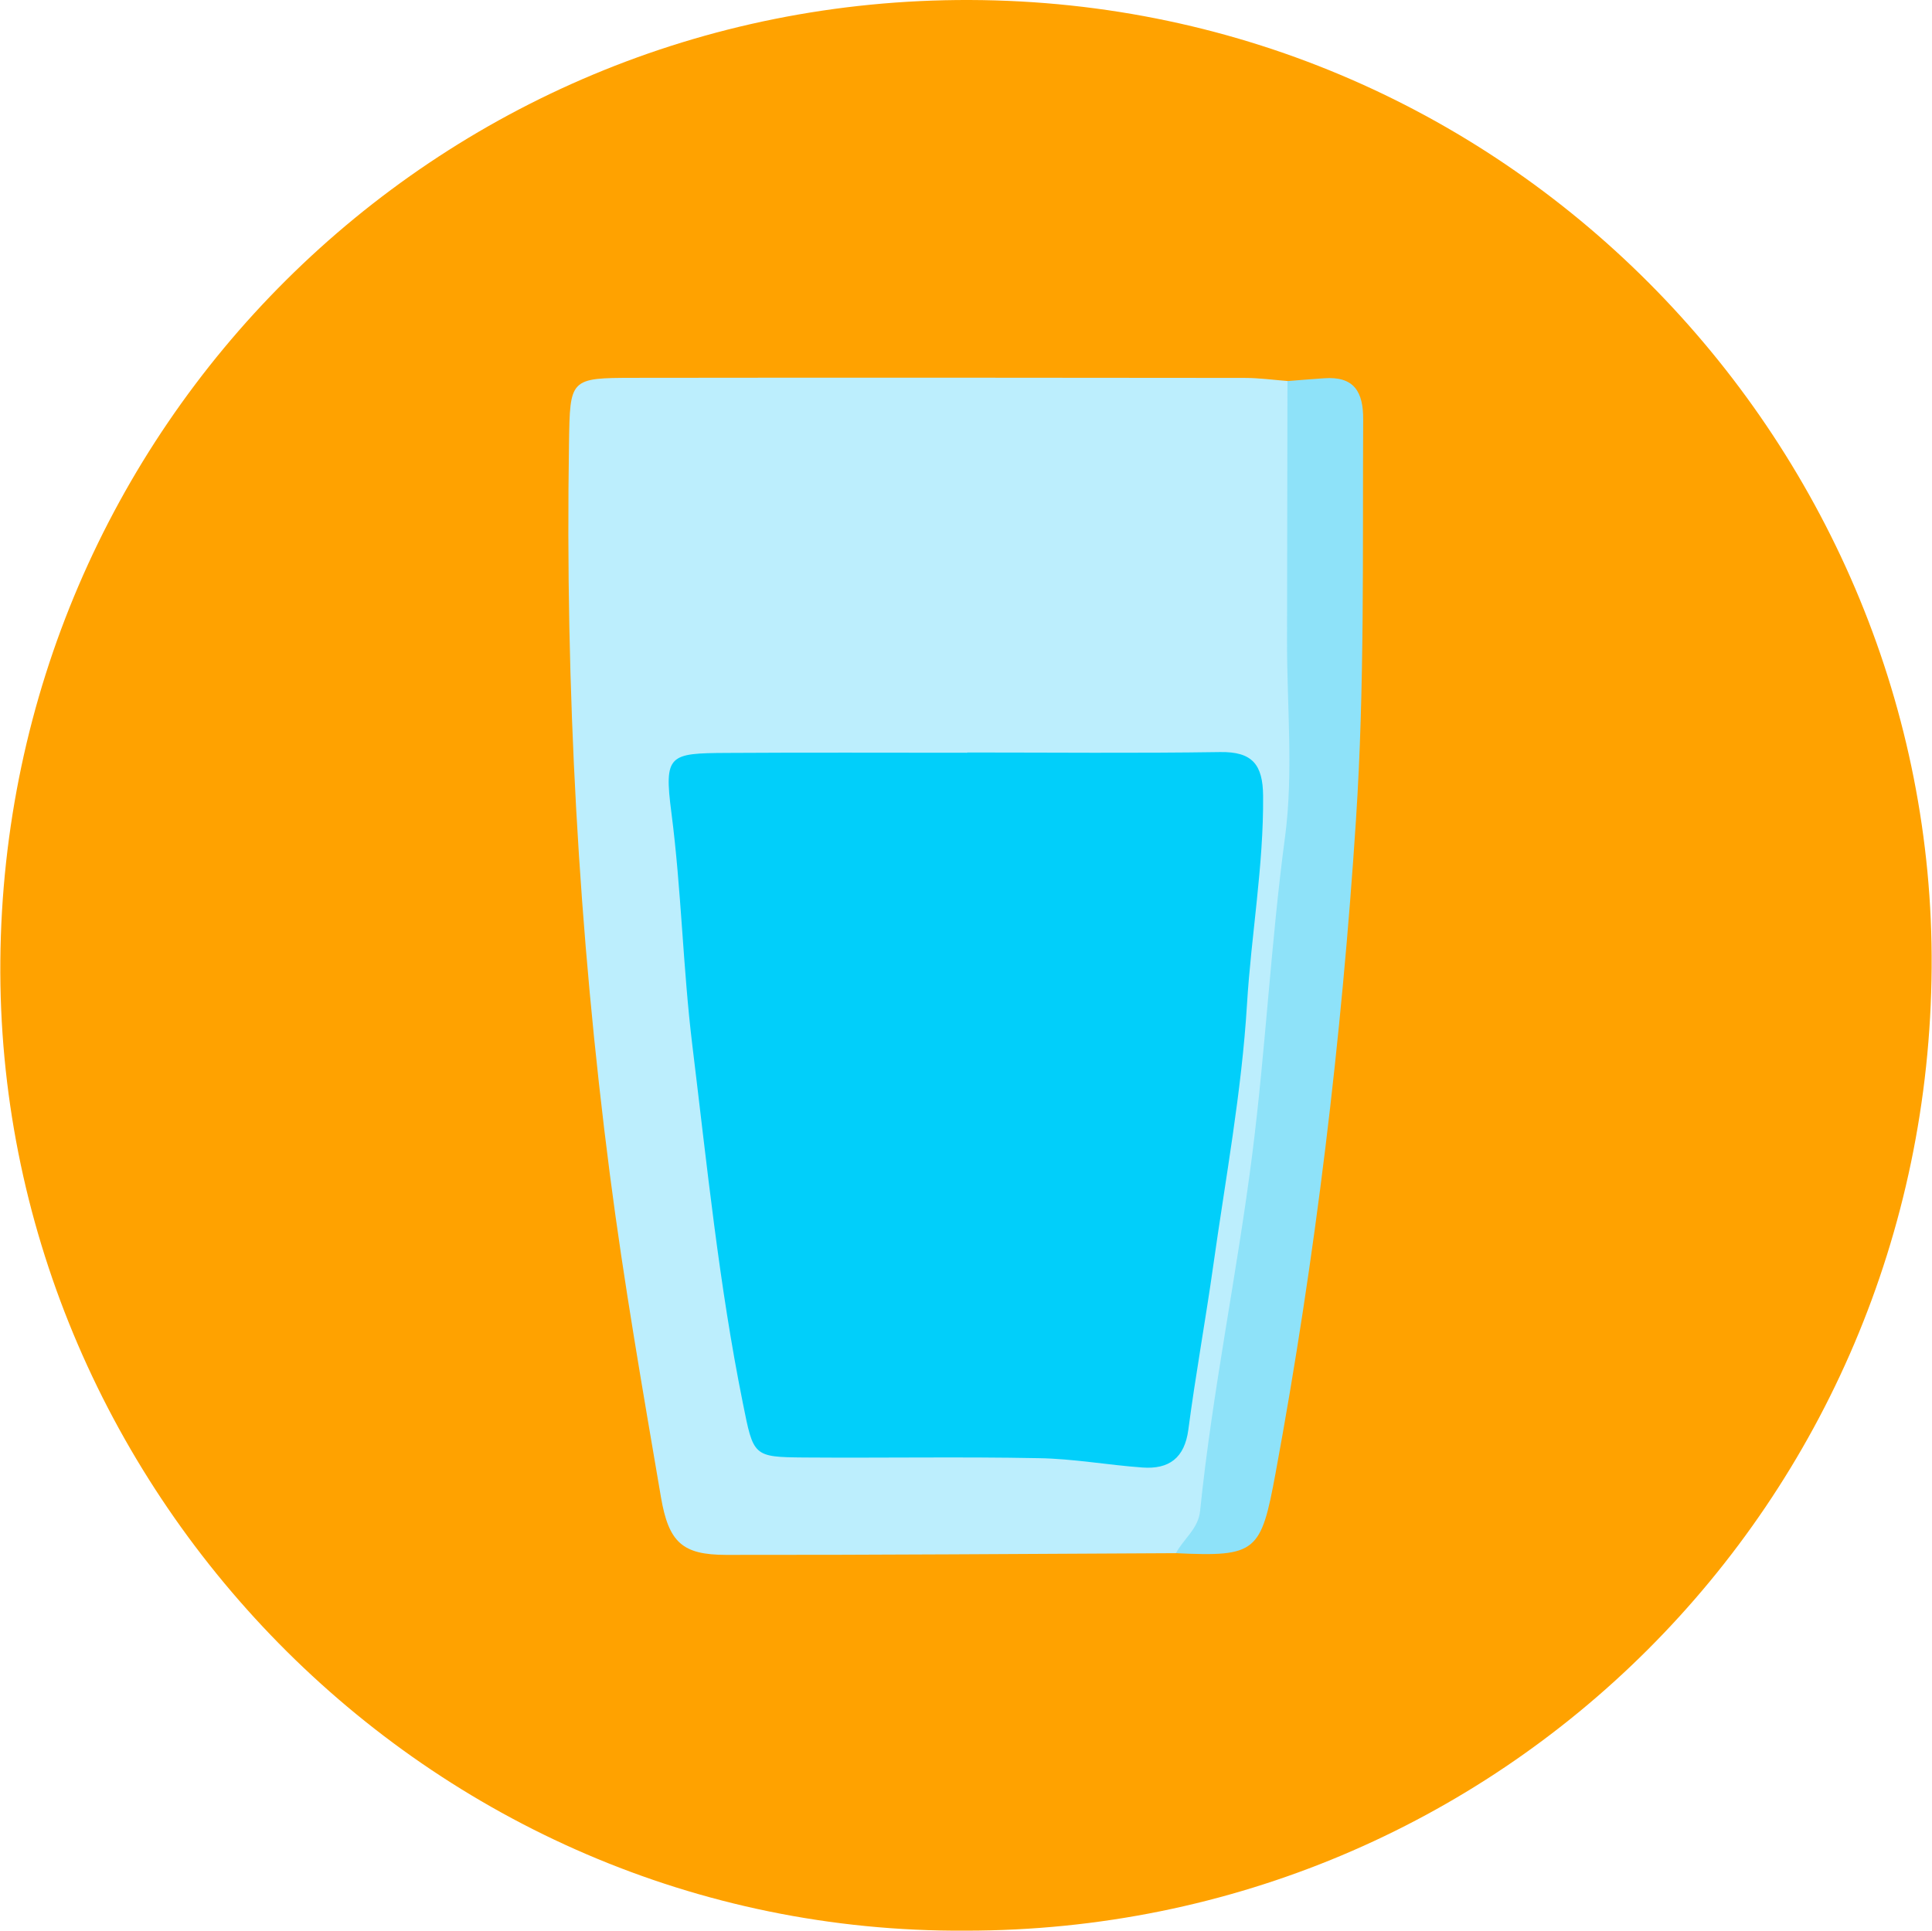 <?xml version="1.0" encoding="utf-8"?>
<!-- Generator: Adobe Illustrator 16.0.0, SVG Export Plug-In . SVG Version: 6.00 Build 0)  -->
<!DOCTYPE svg PUBLIC "-//W3C//DTD SVG 1.1//EN" "http://www.w3.org/Graphics/SVG/1.1/DTD/svg11.dtd">
<svg version="1.1" id="Capa_1" xmlns="http://www.w3.org/2000/svg" xmlns:xlink="http://www.w3.org/1999/xlink" x="0px" y="0px"
	 width="22.532px" height="22.519px" viewBox="0 0 22.532 22.519" enable-background="new 0 0 22.532 22.519" xml:space="preserve">
<path fill-rule="evenodd" clip-rule="evenodd" fill="#FFA200" d="M11.261,22.519c-6.293,0.039-11.311-5.2-11.257-11.315
	C0.058,4.999,5.068-0.019,11.309,0c6.374,0.02,11.26,5.271,11.219,11.287C22.485,17.519,17.498,22.521,11.261,22.519z"/>
<path fill-rule="evenodd" clip-rule="evenodd" fill="#BCEEFD" d="M13.715,18.116c-1.749,0.008-3.498,0.022-5.248,0.02
	c-0.508-0.001-0.668-0.144-0.759-0.675c-0.213-1.251-0.432-2.502-0.595-3.76c-0.367-2.832-0.522-5.678-0.477-8.533
	c0.012-0.753,0.007-0.76,0.76-0.761c2.373-0.003,4.747-0.002,7.12,0.001c0.166,0,0.333,0.023,0.499,0.036
	c0.215,0.261,0.202,0.576,0.213,0.888c0.131,3.987-0.258,7.934-0.965,11.853C14.195,17.563,14.156,17.958,13.715,18.116z"/>
<path fill-rule="evenodd" clip-rule="evenodd" fill="#8EE2F9" d="M13.715,18.116c0.087-0.167,0.26-0.283,0.281-0.492
	c0.143-1.396,0.432-2.772,0.609-4.165c0.156-1.229,0.217-2.465,0.381-3.692c0.101-0.755,0.022-1.533,0.024-2.301
	c0.002-1.007,0.003-2.015,0.005-3.021c0.143-0.012,0.285-0.023,0.428-0.033c0.35-0.025,0.457,0.159,0.455,0.481
	c-0.008,1.558,0.018,3.115-0.084,4.67c-0.167,2.559-0.472,5.099-0.938,7.621C14.706,18.103,14.655,18.161,13.715,18.116z"/>
<path fill-rule="evenodd" clip-rule="evenodd" fill="#01CFFA" d="M11.279,8.777c0.983,0,1.968,0.01,2.951-0.005
	c0.376-0.006,0.498,0.146,0.501,0.511c0.007,0.816-0.139,1.62-0.188,2.433c-0.062,1.021-0.251,2.034-0.394,3.05
	c-0.09,0.638-0.206,1.271-0.29,1.91c-0.044,0.332-0.227,0.463-0.534,0.441c-0.405-0.029-0.808-0.103-1.212-0.109
	C11.202,16.99,10.29,17.007,9.379,17c-0.597-0.005-0.591-0.014-0.715-0.632c-0.279-1.382-0.419-2.781-0.59-4.179
	c-0.11-0.902-0.127-1.81-0.244-2.711C7.742,8.8,7.804,8.786,8.472,8.782c0.936-0.006,1.871-0.002,2.808-0.002
	C11.279,8.779,11.279,8.778,11.279,8.777z"/>
</svg>
